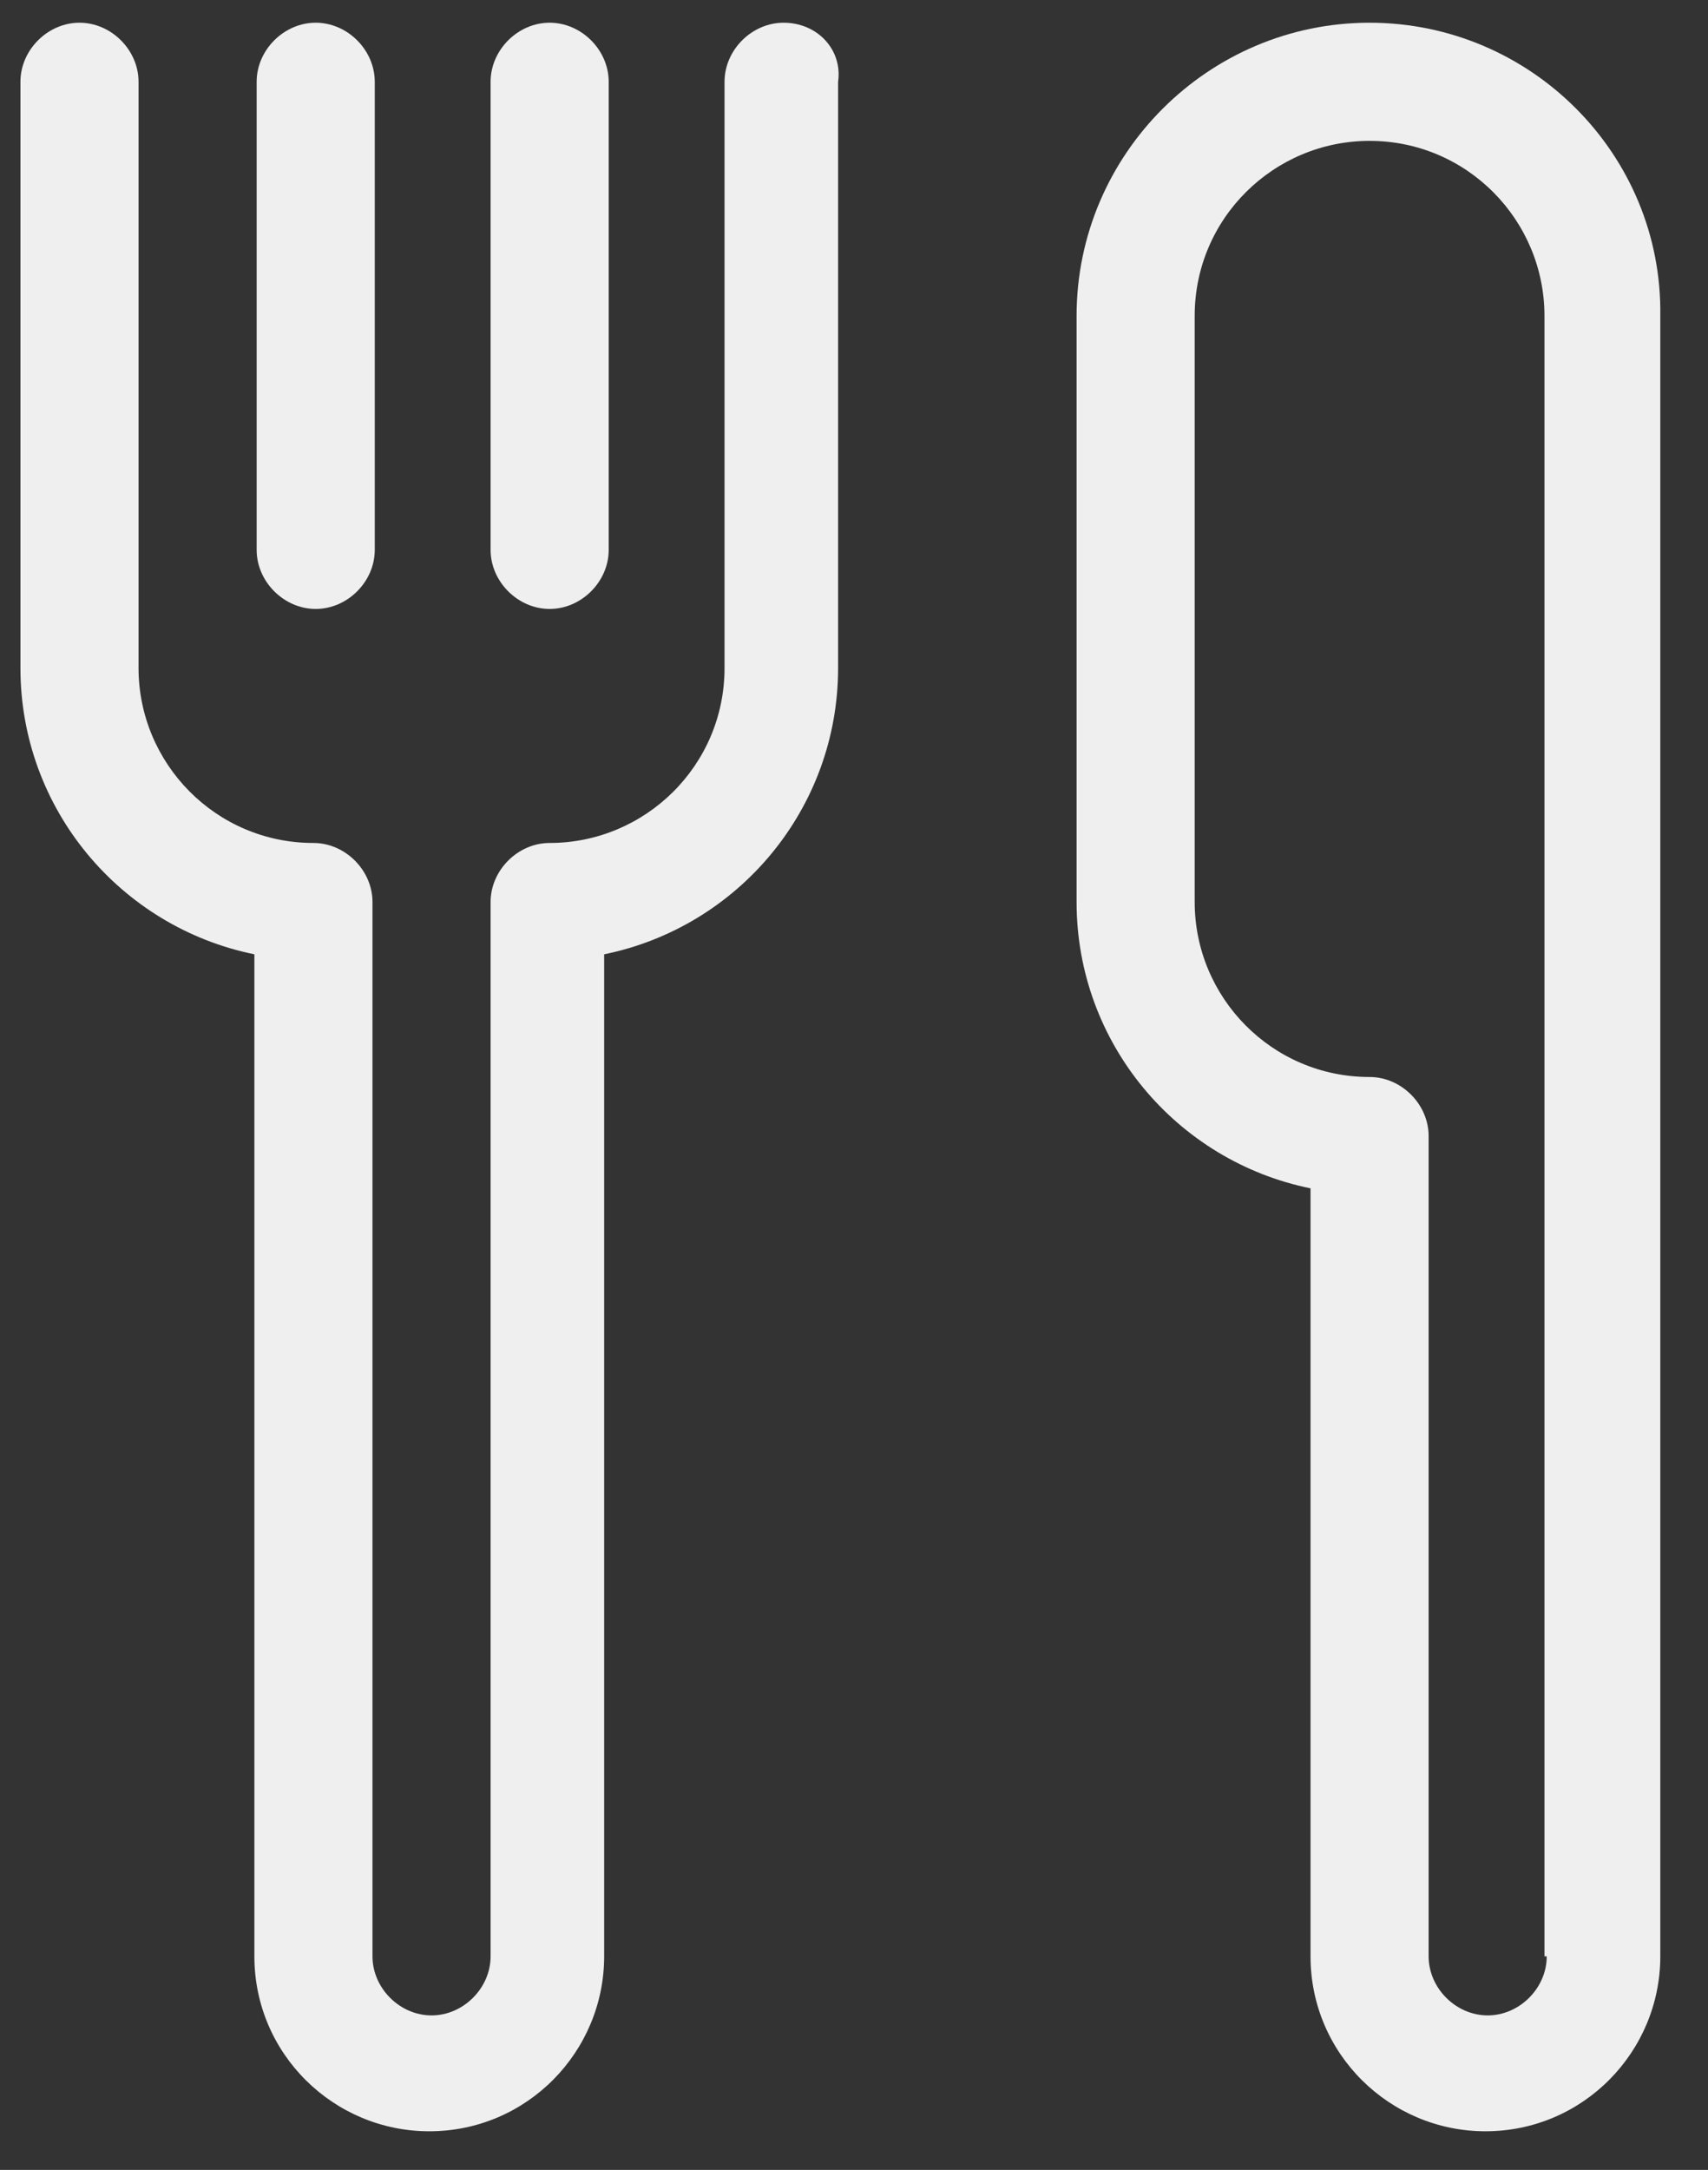 <?xml version="1.0" encoding="utf-8"?>
<!-- Generator: Adobe Illustrator 19.0.0, SVG Export Plug-In . SVG Version: 6.00 Build 0)  -->
<svg version="1.1" id="Layer_1" xmlns="http://www.w3.org/2000/svg" xmlns:xlink="http://www.w3.org/1999/xlink" x="0px" y="0px"
	 viewBox="-429 230.5 75.2 95.5" style="enable-background:new -429 230.5 75.2 95.5;" xml:space="preserve">
<rect x="-429" y="230.5" width="75.2" height="95.5" fill="#333333" stroke="none"/>
<style type="text/css">
	.st0{fill:#EFEFEF;}
</style>
<g>
	<path class="st0" d="M-394.5,231.5c-1.4,0-2.6,1.2-2.6,2.6v25.8c0,4.3-3.5,7.7-7.7,7.7c-1.4,0-2.6,1.2-2.6,2.6v46.4
		c0,1.4-1.2,2.6-2.6,2.6c-1.4,0-2.6-1.2-2.6-2.6v-46.4c0-1.4-1.2-2.6-2.6-2.6c-4.3,0-7.7-3.5-7.7-7.7v-25.8c0-1.4-1.2-2.6-2.6-2.6
		c-1.4,0-2.6,1.2-2.6,2.6v25.8c0,6.2,4.4,11.4,10.3,12.6v44.1c0,4.3,3.5,7.7,7.7,7.7c4.3,0,7.7-3.5,7.7-7.7v-44.1
		c5.9-1.2,10.3-6.4,10.3-12.6v-25.8C-391.9,232.7-393,231.5-394.5,231.5z"/>
	<path class="st0" d="M-415.1,257.3c1.4,0,2.6-1.2,2.6-2.6v-20.6c0-1.4-1.2-2.6-2.6-2.6c-1.4,0-2.6,1.2-2.6,2.6v20.6
		C-417.7,256.1-416.5,257.3-415.1,257.3z"/>
	<path class="st0" d="M-404.8,257.3c1.4,0,2.6-1.2,2.6-2.6v-20.6c0-1.4-1.2-2.6-2.6-2.6c-1.4,0-2.6,1.2-2.6,2.6v20.6
		C-407.4,256.1-406.2,257.3-404.8,257.3z"/>
	<path class="st0" d="M-368.7,231.5c-7.1,0-12.9,5.8-12.9,12.9v25.8c0,6.2,4.4,11.4,10.3,12.6v33.8c0,4.3,3.5,7.7,7.7,7.7
		c4.3,0,7.7-3.5,7.7-7.7v-72.2C-355.8,237.3-361.6,231.5-368.7,231.5z M-360.9,316.6c0,1.4-1.2,2.6-2.6,2.6c-1.4,0-2.6-1.2-2.6-2.6
		v-36.1c0-1.4-1.2-2.6-2.6-2.6c-4.3,0-7.7-3.5-7.7-7.7v-25.8c0-4.3,3.5-7.7,7.7-7.7c4.3,0,7.7,3.5,7.7,7.7V316.6z"/>
</g>
</svg>
